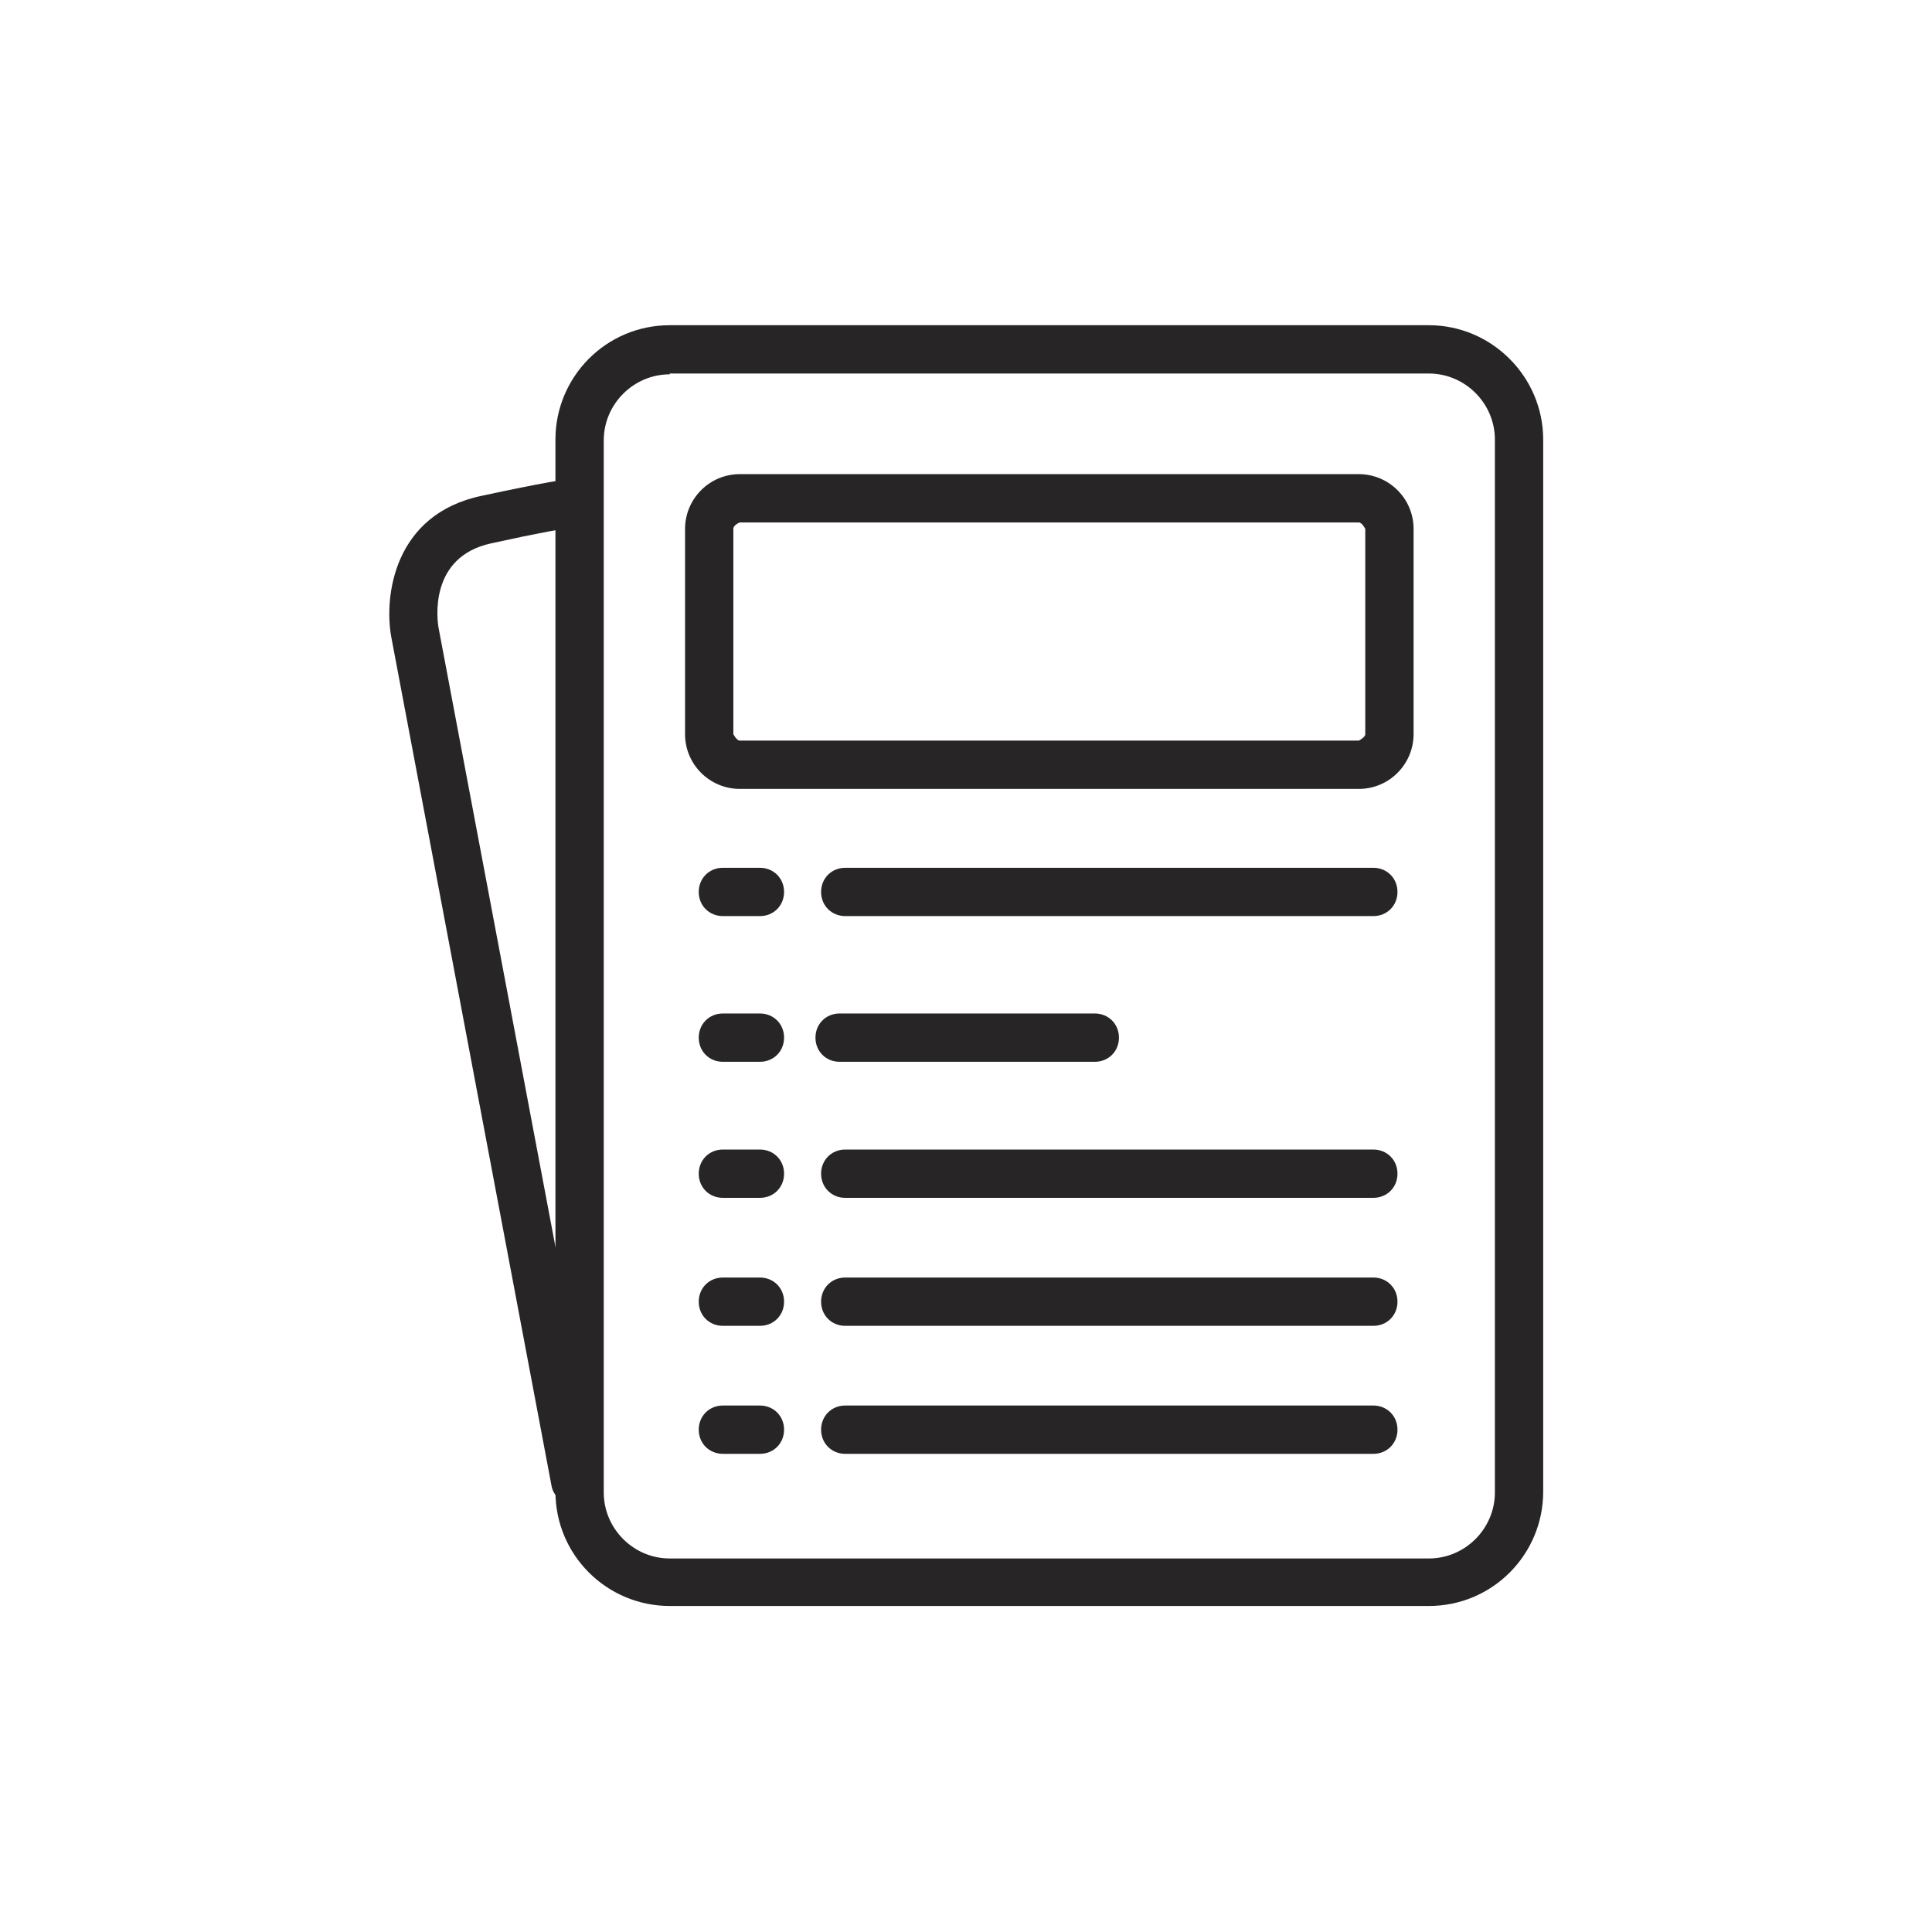 <?xml version="1.0" encoding="UTF-8"?><svg id="a" xmlns="http://www.w3.org/2000/svg" viewBox="0 0 24 24"><path d="M17.75,19.95H8.32c-.78,0-1.42-.63-1.42-1.42V5.46c0-.78,.63-1.42,1.42-1.42h9.43c.78,0,1.42,.64,1.42,1.42v13.07c0,.78-.63,1.42-1.42,1.42ZM8.32,4.65c-.45,0-.82,.37-.82,.82v13.07c0,.45,.37,.82,.82,.82h9.43c.45,0,.82-.37,.82-.82V5.46c0-.45-.37-.82-.82-.82H8.32Z" style="fill:#272525;"/><path d="M7.14,18.69c-.14,0-.27-.1-.29-.24l-1.99-10.54c-.09-.5,.03-1.52,1.12-1.75,.79-.17,1.02-.2,1.15-.22,.16-.02,.31,.1,.33,.27,.02,.16-.1,.31-.27,.33-.16,.02-.5,.08-1.09,.21-.78,.17-.67,.96-.65,1.06l1.99,10.54c.03,.16-.08,.32-.24,.35-.02,0-.04,0-.06,0Z" style="fill:#272525;"/><path d="M16.88,9.8h-7.69c-.37,0-.68-.3-.68-.68v-2.55c0-.37,.3-.68,.68-.68h7.69c.37,0,.68,.3,.68,.68v2.55c0,.37-.3,.68-.68,.68Zm-7.69-3.31s-.08,.03-.08,.08v2.55s.04,.08,.08,.08h7.69s.08-.04,.08-.08v-2.55s-.04-.08-.08-.08h-7.69Z" style="fill:#272525;"/><path d="M13.6,13.19h-3.17c-.17,0-.3-.13-.3-.3s.13-.3,.3-.3h3.17c.17,0,.3,.13,.3,.3s-.13,.3-.3,.3Z" style="fill:#272525;"/><path d="M9.44,13.19h-.46c-.17,0-.3-.13-.3-.3s.13-.3,.3-.3h.46c.17,0,.3,.13,.3,.3s-.13,.3-.3,.3Z" style="fill:#272525;"/><path d="M9.44,14.88h-.46c-.17,0-.3-.13-.3-.3s.13-.3,.3-.3h.46c.17,0,.3,.13,.3,.3s-.13,.3-.3,.3Z" style="fill:#272525;"/><path d="M17.06,14.88h-6.56c-.17,0-.3-.13-.3-.3s.13-.3,.3-.3h6.56c.17,0,.3,.13,.3,.3s-.13,.3-.3,.3Z" style="fill:#272525;"/><path d="M9.44,11.38h-.46c-.17,0-.3-.13-.3-.3s.13-.3,.3-.3h.46c.17,0,.3,.13,.3,.3s-.13,.3-.3,.3Z" style="fill:#272525;"/><path d="M17.06,11.38h-6.56c-.17,0-.3-.13-.3-.3s.13-.3,.3-.3h6.56c.17,0,.3,.13,.3,.3s-.13,.3-.3,.3Z" style="fill:#272525;"/><path d="M9.44,16.47h-.46c-.17,0-.3-.13-.3-.3s.13-.3,.3-.3h.46c.17,0,.3,.13,.3,.3s-.13,.3-.3,.3Z" style="fill:#272525;"/><path d="M17.06,16.47h-6.56c-.17,0-.3-.13-.3-.3s.13-.3,.3-.3h6.56c.17,0,.3,.13,.3,.3s-.13,.3-.3,.3Z" style="fill:#272525;"/><path d="M9.44,18.06h-.46c-.17,0-.3-.13-.3-.3s.13-.3,.3-.3h.46c.17,0,.3,.13,.3,.3s-.13,.3-.3,.3Z" style="fill:#272525;"/><path d="M17.06,18.06h-6.56c-.17,0-.3-.13-.3-.3s.13-.3,.3-.3h6.56c.17,0,.3,.13,.3,.3s-.13,.3-.3,.3Z" style="fill:#272525;"/></svg>